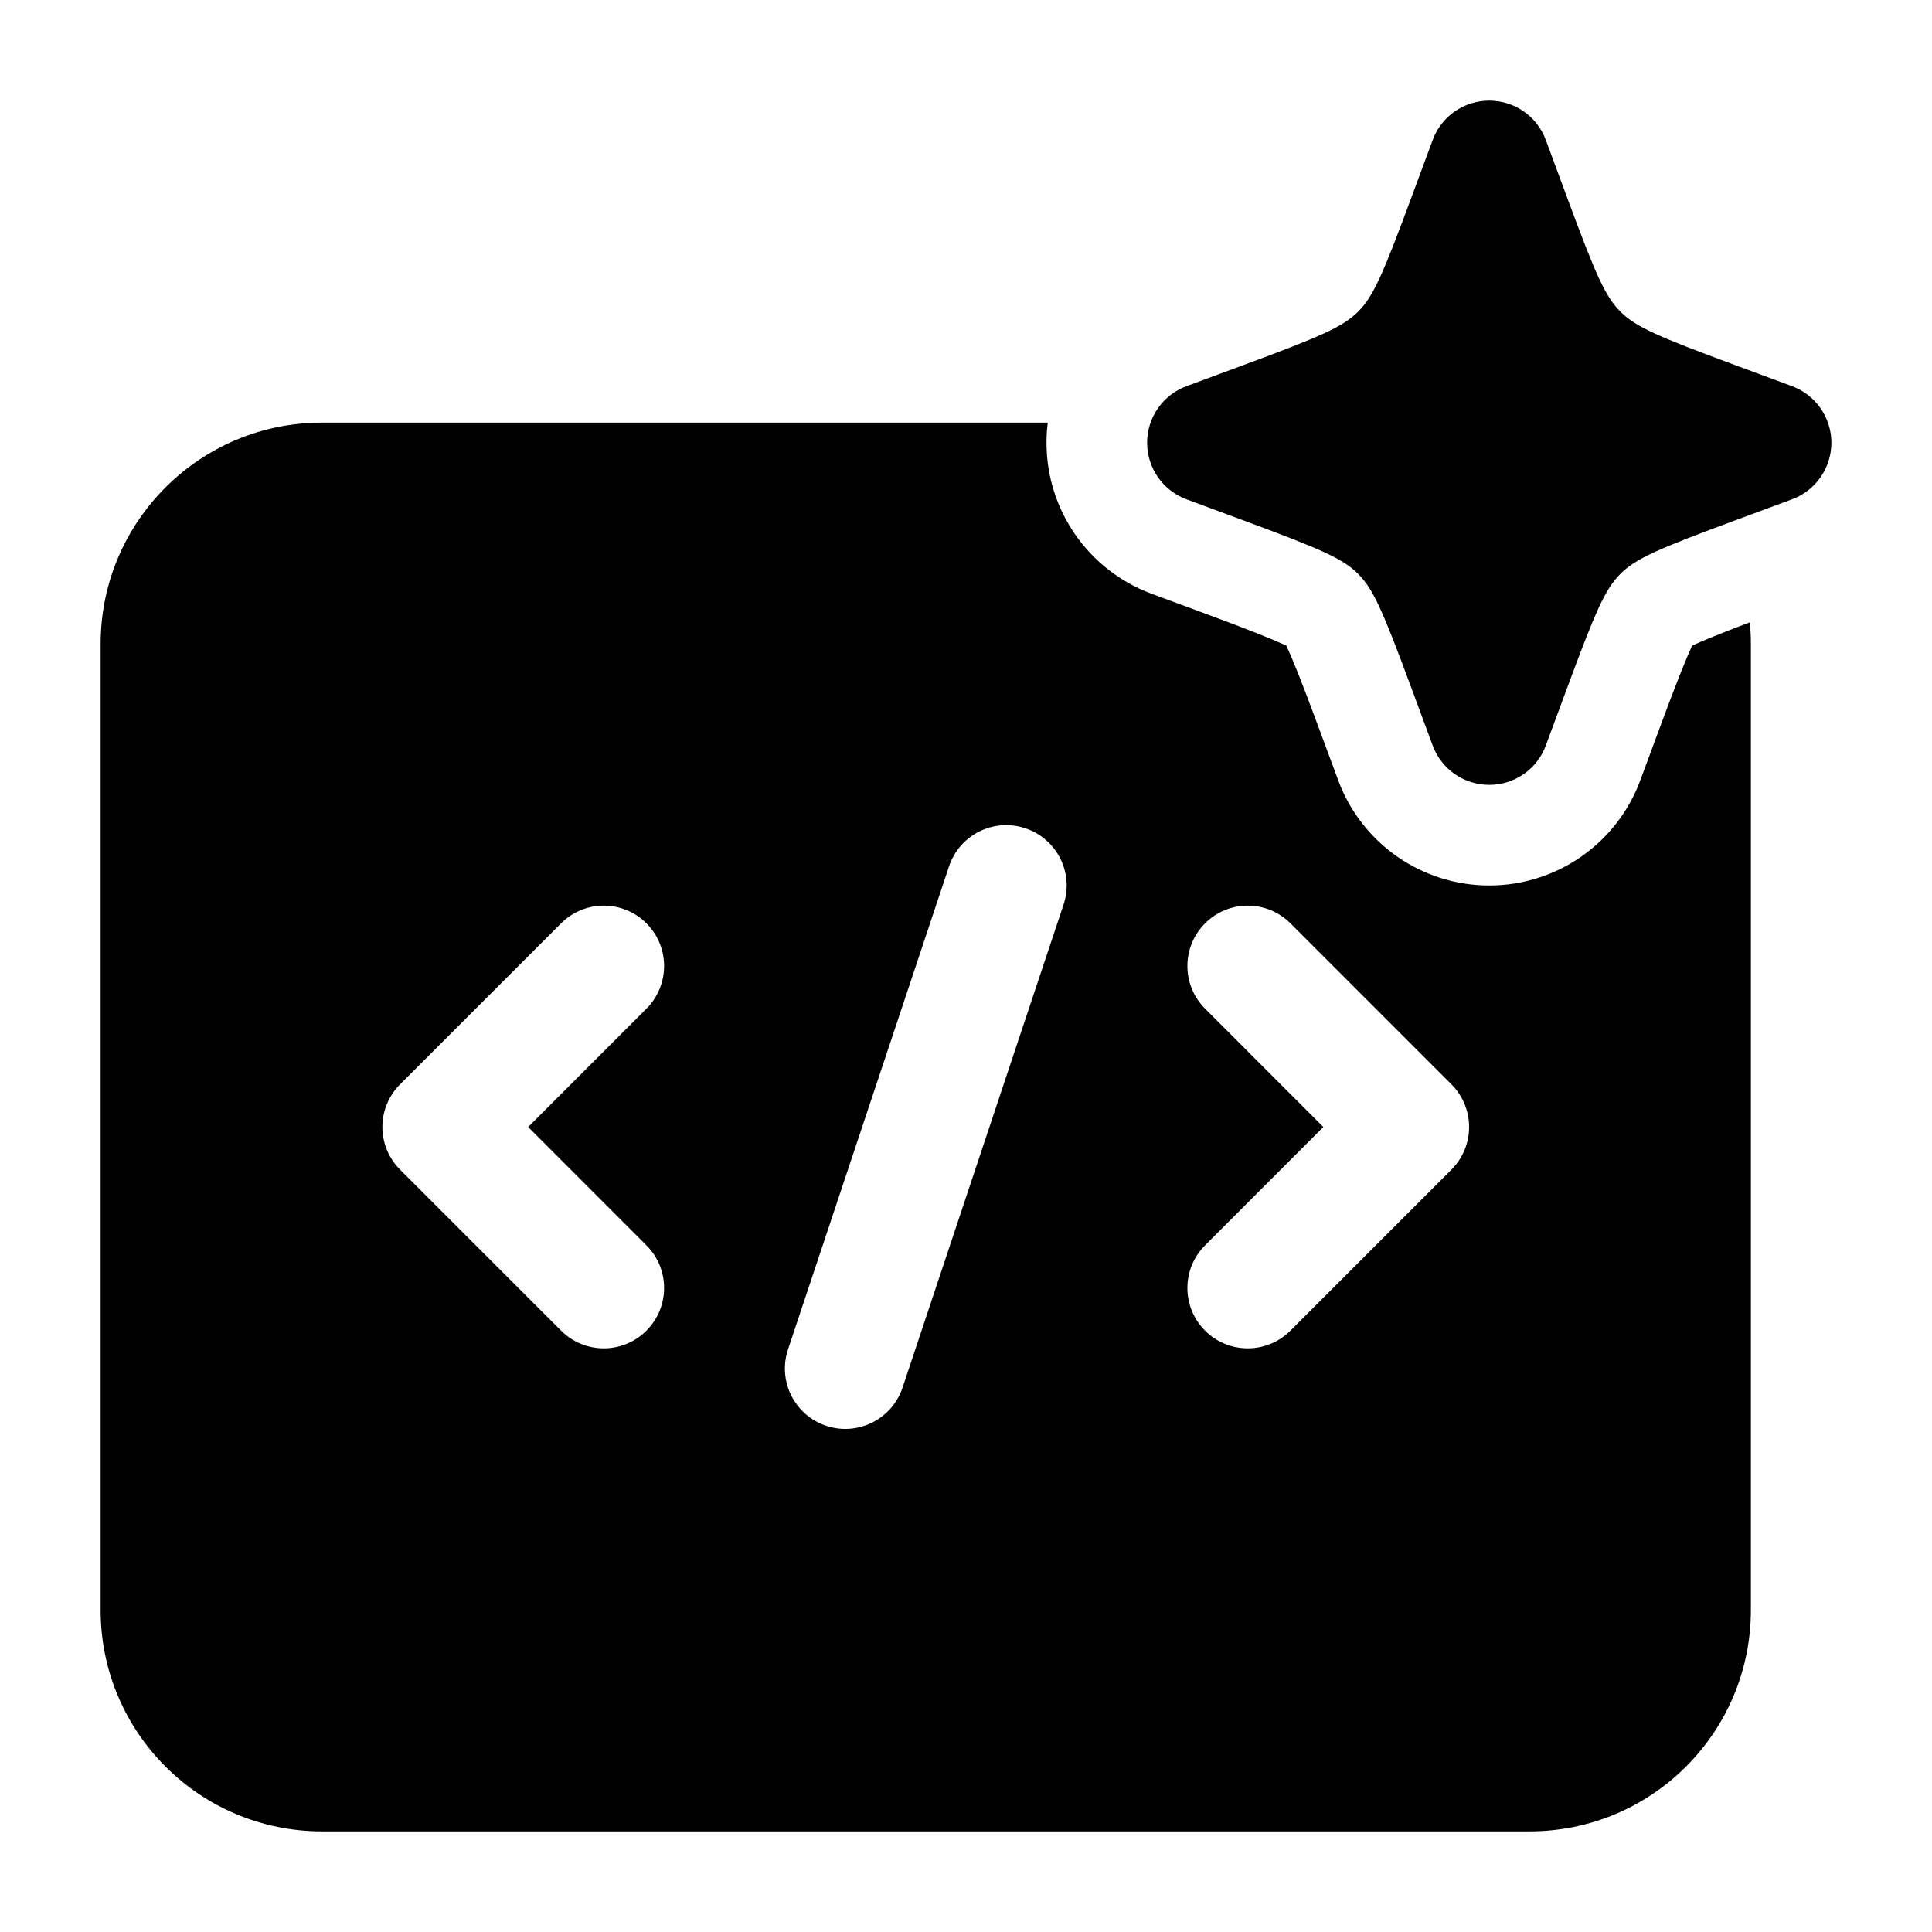 <svg width="24" height="24" viewBox="0 0 24 24" xmlns="http://www.w3.org/2000/svg">
    <path fill-rule="evenodd" clip-rule="evenodd" d="M19.203 1.74C19.095 1.445 18.814 1.25 18.5 1.25C18.186 1.25 17.905 1.445 17.797 1.74L17.539 2.437C17.177 3.415 17.061 3.681 16.871 3.871C16.681 4.061 16.415 4.177 15.437 4.539L14.74 4.797C14.445 4.906 14.25 5.186 14.25 5.5C14.25 5.814 14.445 6.094 14.74 6.203L15.437 6.461C16.415 6.823 16.681 6.939 16.871 7.129C17.061 7.319 17.177 7.585 17.539 8.563L17.797 9.26C17.905 9.555 18.186 9.75 18.5 9.75C18.814 9.75 19.095 9.555 19.203 9.26L19.461 8.563C19.823 7.585 19.939 7.319 20.129 7.129C20.319 6.939 20.585 6.823 21.563 6.461L22.26 6.203C22.555 6.094 22.75 5.814 22.75 5.5C22.75 5.186 22.555 4.906 22.26 4.797L21.563 4.539C20.585 4.177 20.319 4.061 20.129 3.871C19.939 3.681 19.823 3.415 19.461 2.437L19.203 1.74ZM13.016 5.25H4C2.481 5.25 1.25 6.481 1.25 8V20C1.25 21.519 2.481 22.75 4 22.75H19C20.519 22.75 21.75 21.519 21.75 20V8C21.75 7.909 21.746 7.819 21.737 7.731C21.385 7.864 21.151 7.96 21.02 8.02C20.946 8.181 20.818 8.498 20.634 8.997L20.376 9.694C20.085 10.479 19.337 11 18.5 11C17.663 11 16.915 10.479 16.624 9.694L16.366 8.997C16.182 8.498 16.054 8.181 15.98 8.02C15.819 7.946 15.502 7.818 15.003 7.634L14.306 7.376C13.521 7.085 13 6.337 13 5.5C13 5.416 13.005 5.332 13.016 5.25ZM14.97 11.47C14.677 11.763 14.677 12.237 14.97 12.53L16.439 14L14.97 15.47C14.677 15.763 14.677 16.237 14.97 16.53C15.263 16.823 15.737 16.823 16.03 16.53L18.03 14.53C18.323 14.237 18.323 13.763 18.03 13.47L16.03 11.47C15.737 11.177 15.263 11.177 14.97 11.47ZM8.03 12.53C8.323 12.237 8.323 11.763 8.03 11.47C7.737 11.177 7.263 11.177 6.97 11.47L4.97 13.47C4.677 13.763 4.677 14.237 4.97 14.53L6.97 16.53C7.263 16.823 7.737 16.823 8.03 16.53C8.323 16.237 8.323 15.763 8.03 15.47L6.561 14L8.03 12.53ZM12.737 10.289C13.13 10.42 13.343 10.844 13.212 11.237L11.212 17.237C11.081 17.63 10.656 17.843 10.263 17.712C9.87 17.581 9.658 17.156 9.789 16.763L11.789 10.763C11.92 10.37 12.344 10.158 12.737 10.289Z"/>
</svg>
